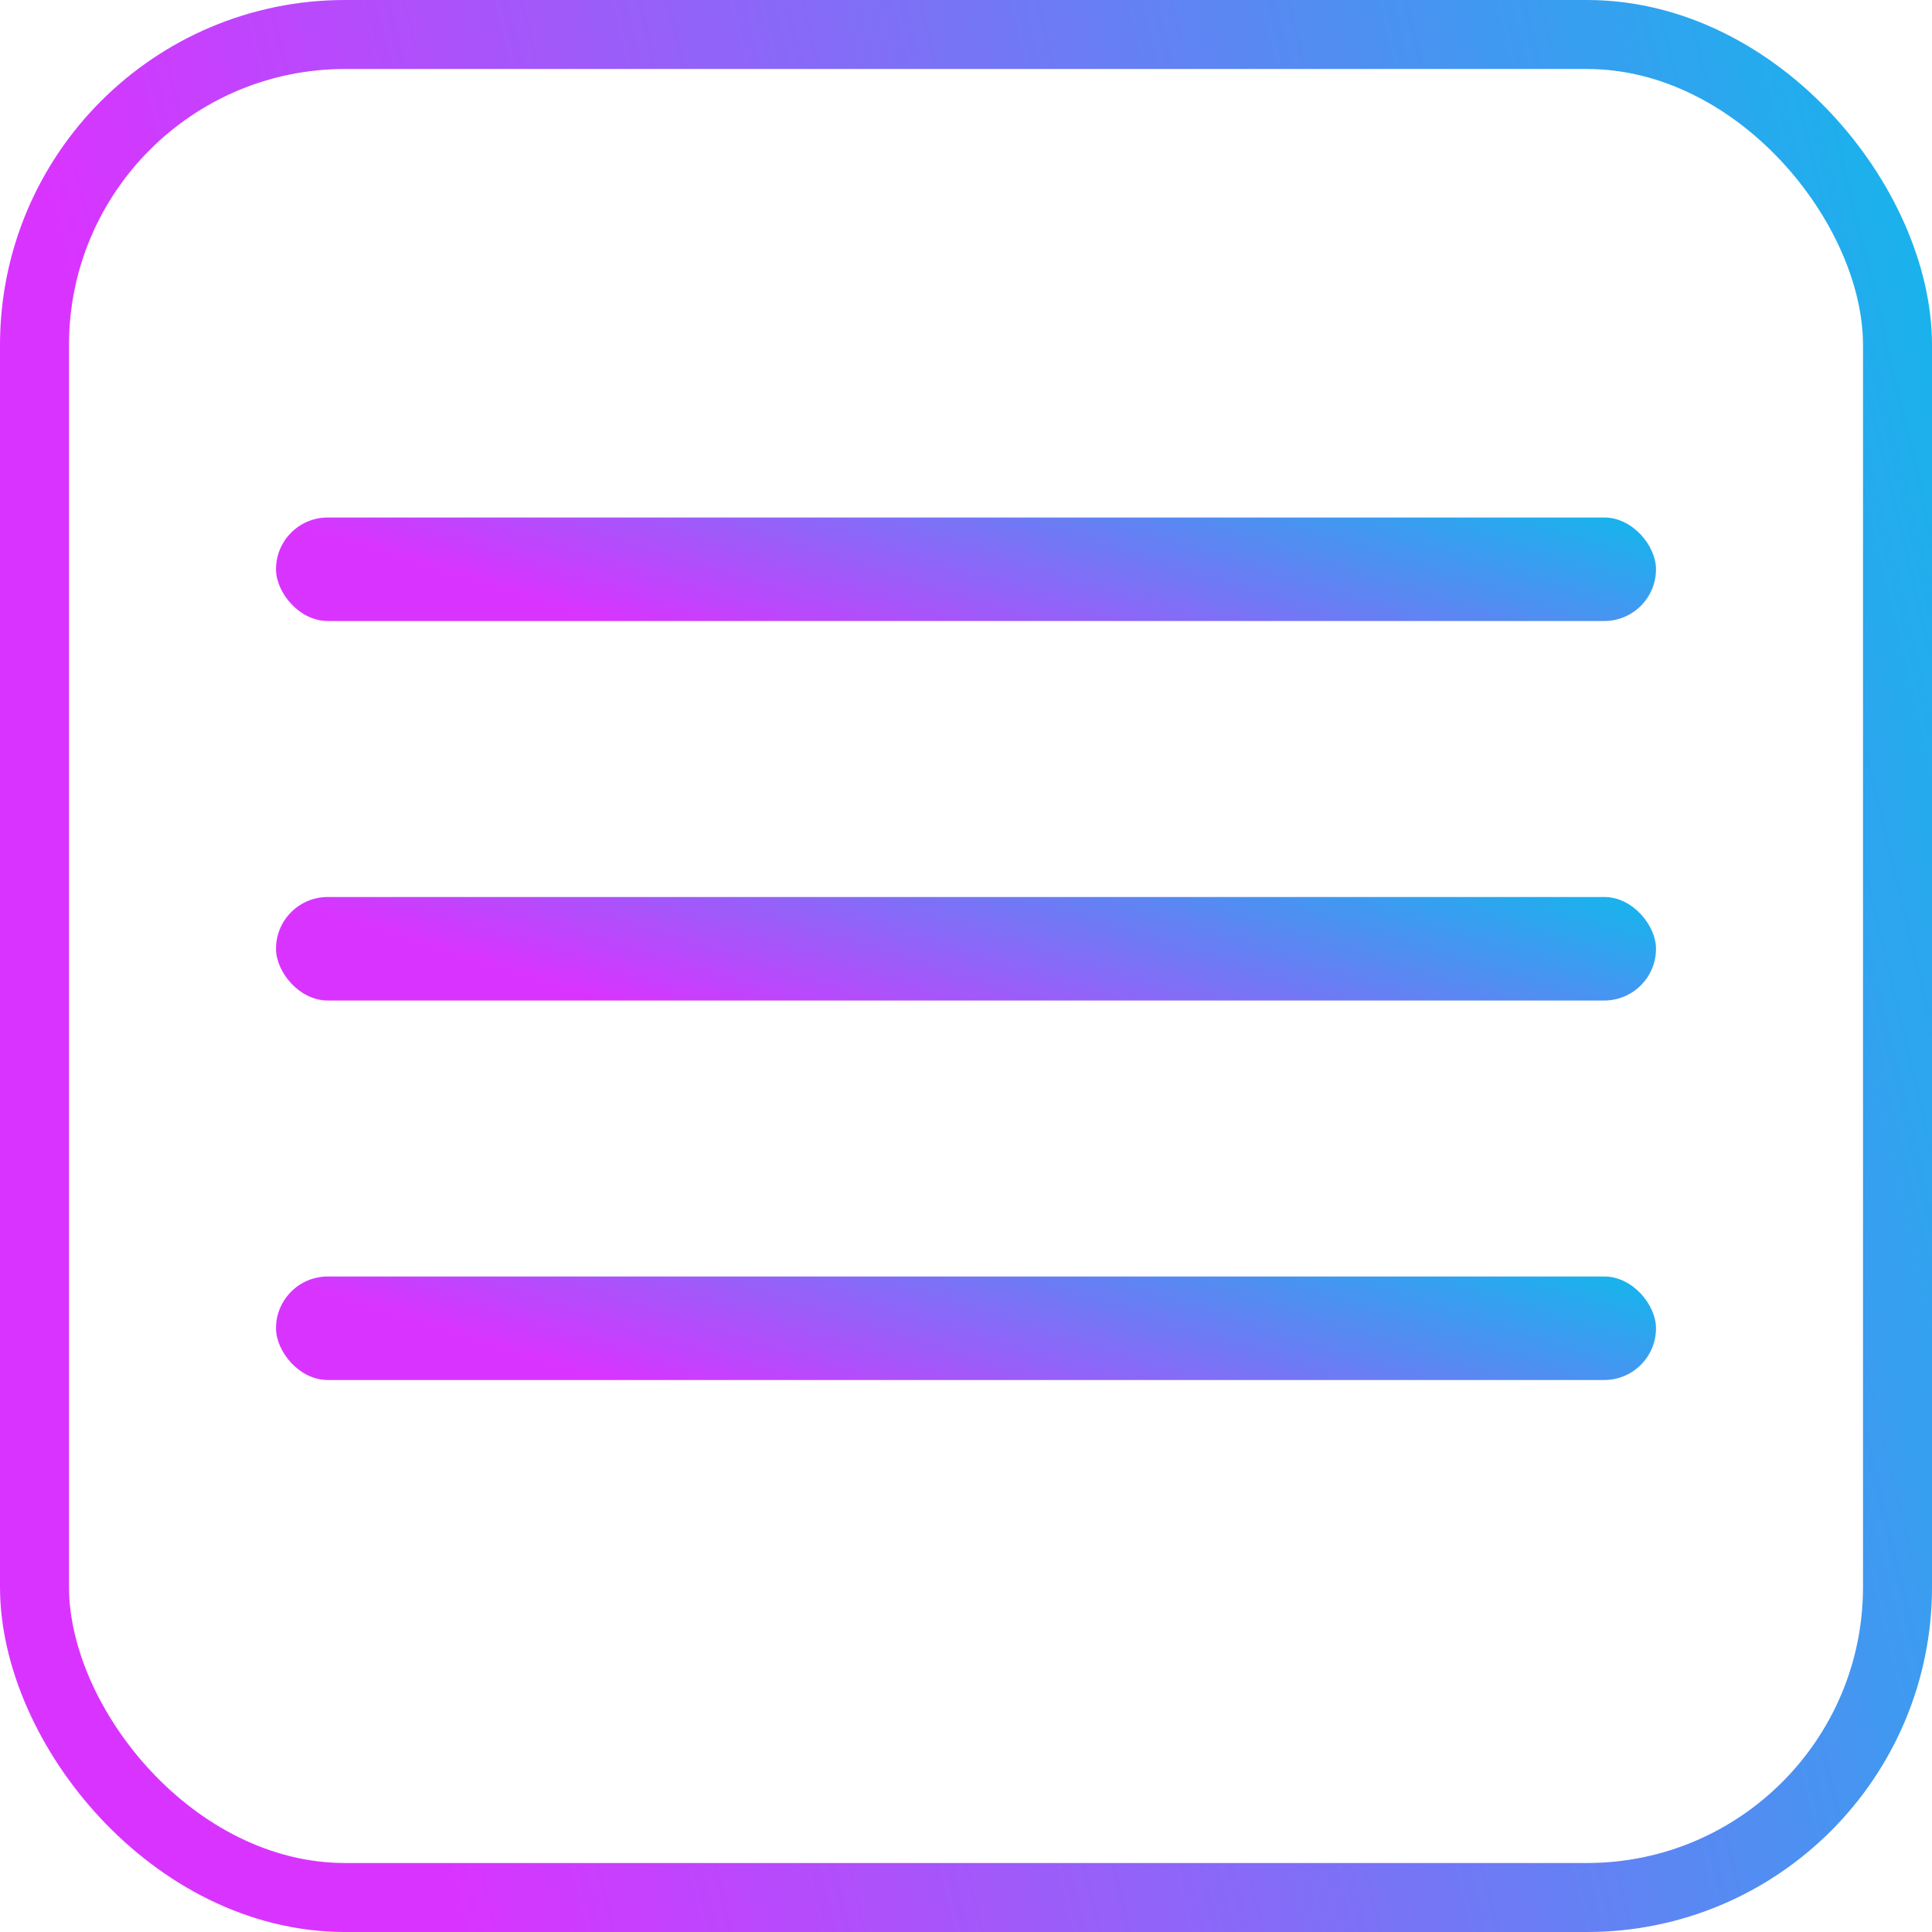 <svg width="56" height="56" viewBox="0 0 56 56" fill="none" xmlns="http://www.w3.org/2000/svg">
<rect x="1" y="1" width="54" height="54" rx="9" stroke="url(#paint0_linear_20_11206)" stroke-width="2"/>
<rect x="8" y="15" width="40" height="3" rx="1.5" fill="url(#paint1_linear_20_11206)"/>
<rect x="8" y="26" width="40" height="3" rx="1.5" fill="url(#paint2_linear_20_11206)"/>
<rect x="8" y="37" width="40" height="3" rx="1.5" fill="url(#paint3_linear_20_11206)"/>
<defs>
<linearGradient id="paint0_linear_20_11206" x1="56" y1="0" x2="3.013" y2="12.636" gradientUnits="userSpaceOnUse">
<stop stop-color="#12B7EC"/>
<stop offset="1" stop-color="#D934FF"/>
</linearGradient>
<linearGradient id="paint1_linear_20_11206" x1="48" y1="15" x2="44.4" y2="26.448" gradientUnits="userSpaceOnUse">
<stop stop-color="#12B7EC"/>
<stop offset="1" stop-color="#D934FF"/>
</linearGradient>
<linearGradient id="paint2_linear_20_11206" x1="48" y1="26" x2="44.4" y2="37.448" gradientUnits="userSpaceOnUse">
<stop stop-color="#12B7EC"/>
<stop offset="1" stop-color="#D934FF"/>
</linearGradient>
<linearGradient id="paint3_linear_20_11206" x1="48" y1="37" x2="44.4" y2="48.448" gradientUnits="userSpaceOnUse">
<stop stop-color="#12B7EC"/>
<stop offset="1" stop-color="#D934FF"/>
</linearGradient>
</defs>
</svg>

